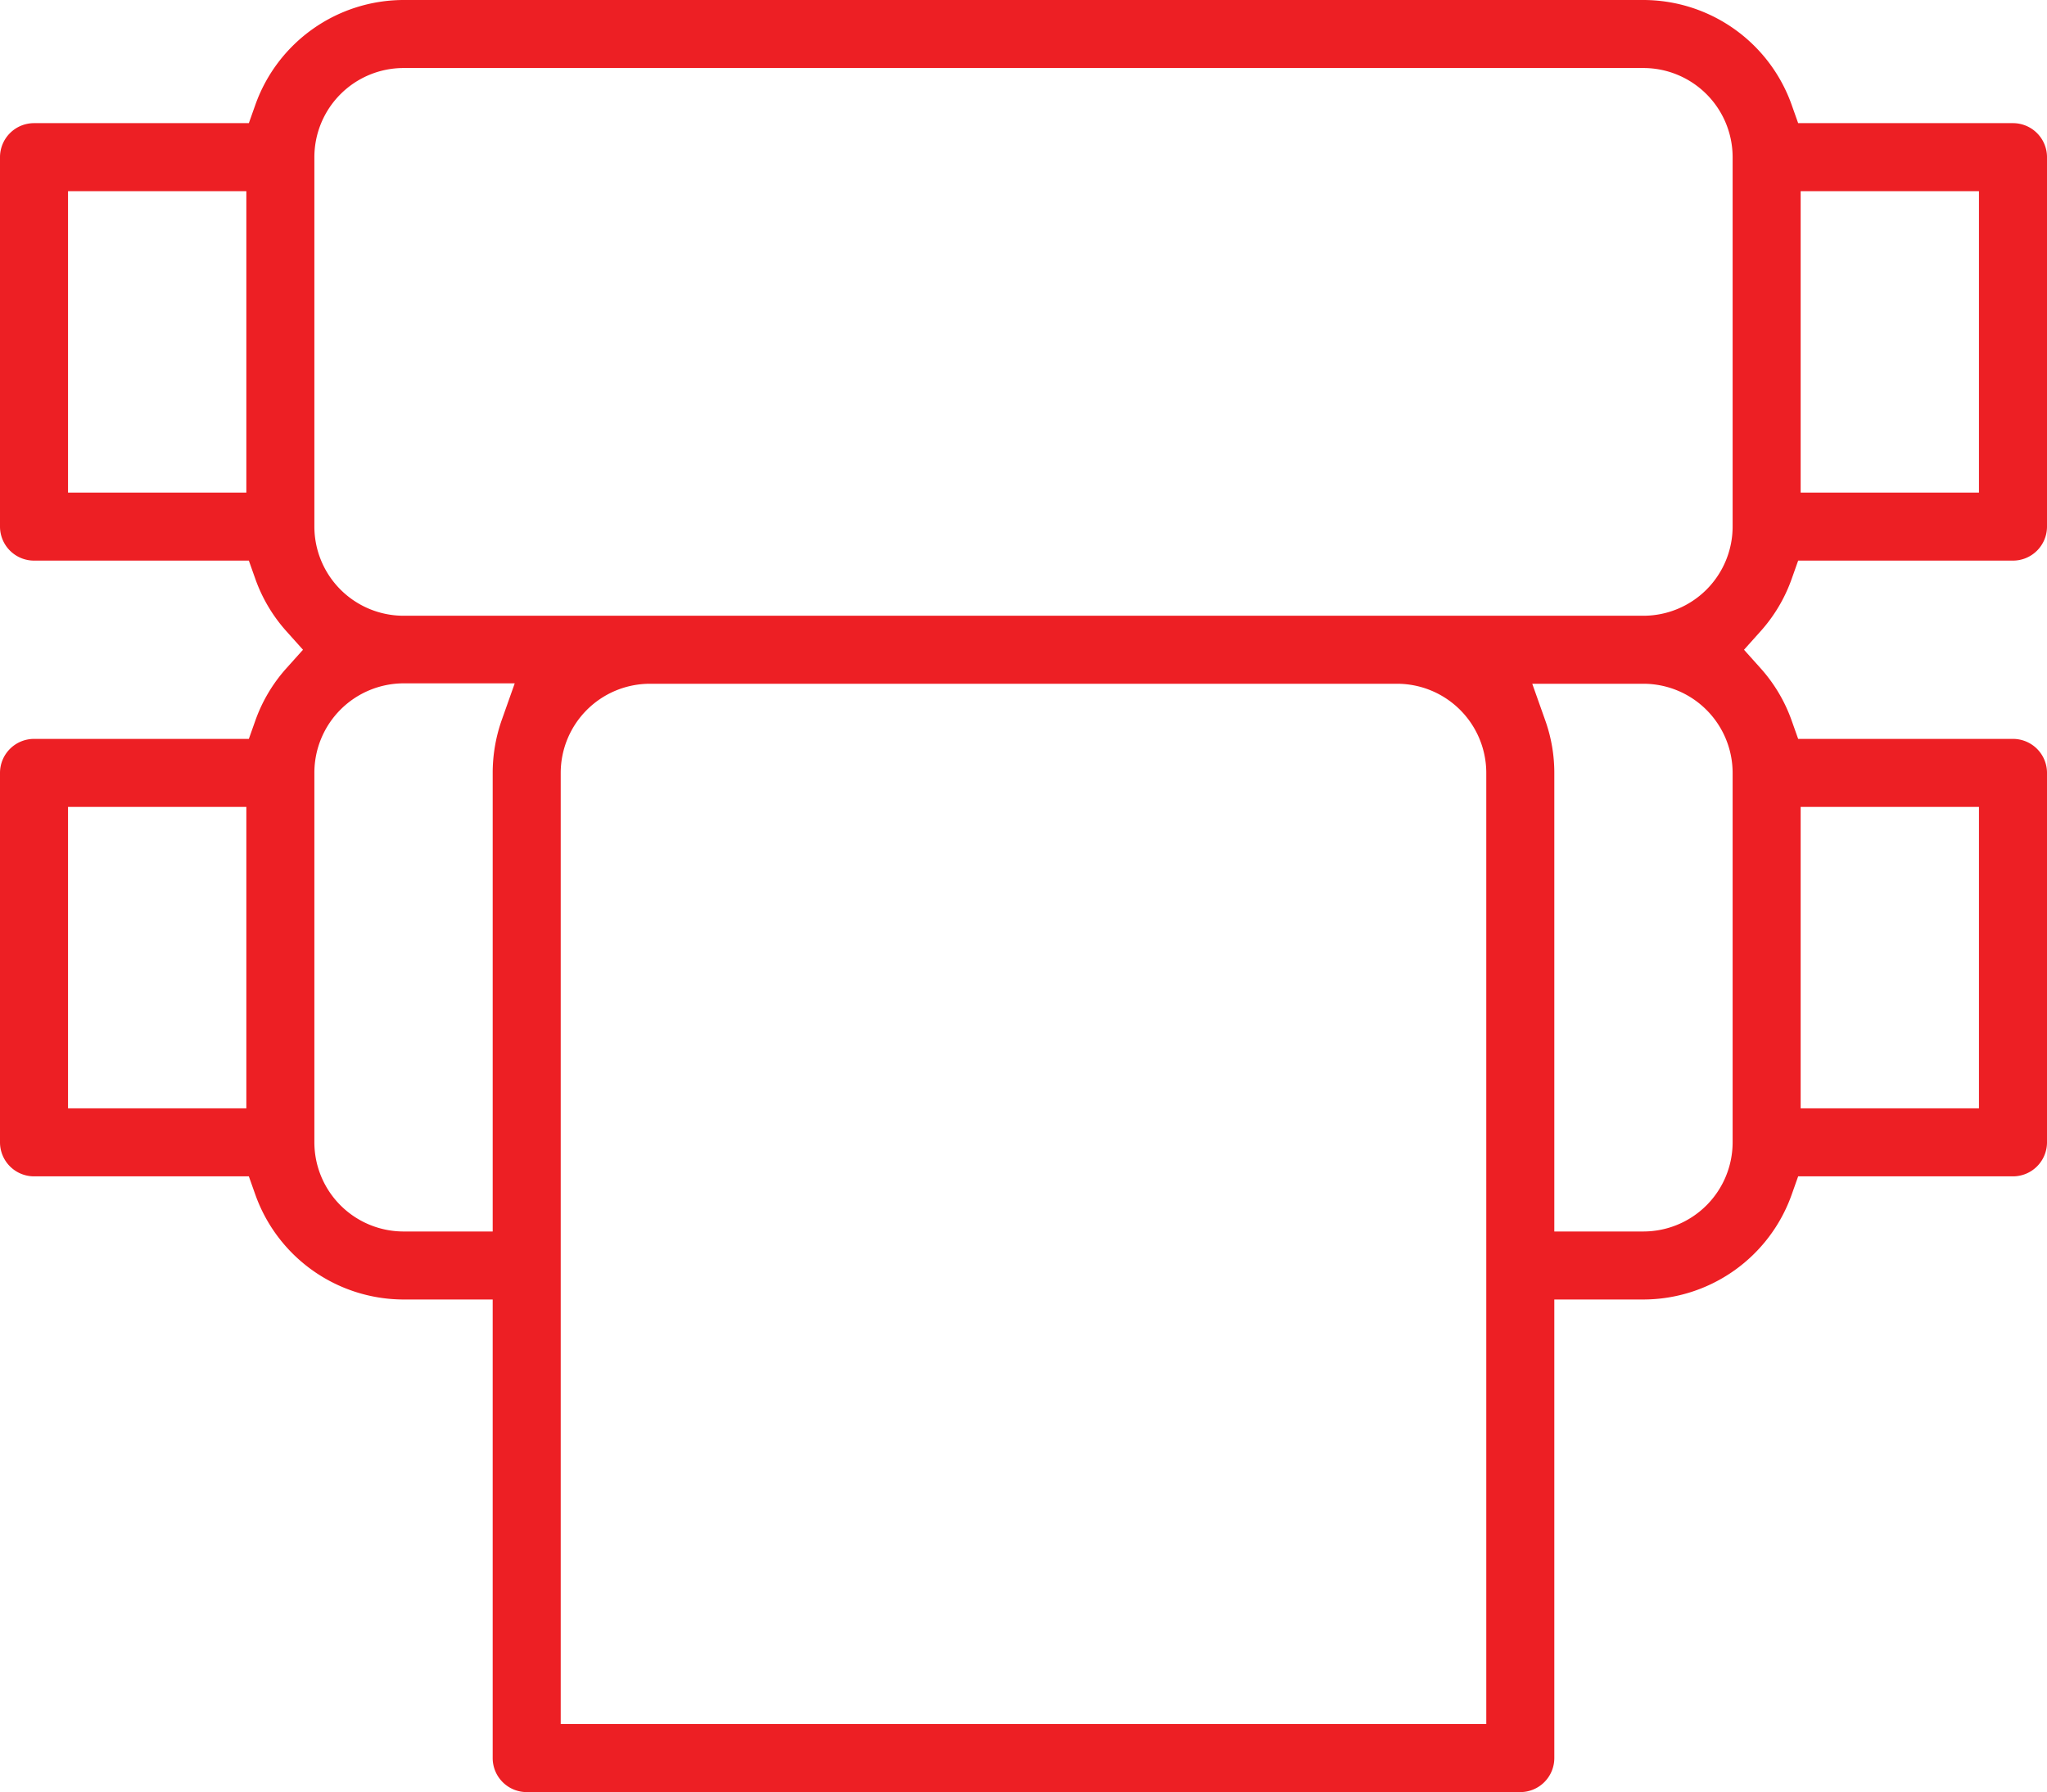 <svg xmlns="http://www.w3.org/2000/svg" viewBox="0 0 314.217 275.142"><defs><style>.cls-1{fill:#ed1f24;}</style></defs><title>stamp</title><g id="Layer_2" data-name="Layer 2"><g id="Layer_1-2" data-name="Layer 1"><g id="Layer_2-2" data-name="Layer 2"><g id="Layer_1-2-2" data-name="Layer 1-2"><path class="cls-1" d="M275.02,183.425l.999-2.818h32.977a5.228,5.228,0,0,0,5.222-5.222V118.664a5.227,5.227,0,0,0-5.222-5.221H276.02l-.999-2.817a24.033,24.033,0,0,0-4.782-8.044l-2.531-2.824,2.531-2.825a24.048,24.048,0,0,0,4.782-8.044l.999-2.817h32.976a5.228,5.228,0,0,0,5.222-5.222v-56.721a5.228,5.228,0,0,0-5.222-5.222H276.019l-.999-2.818A24.188,24.188,0,0,0,252.274,0H61.943A24.19,24.19,0,0,0,39.197,16.089l-.999,2.818H5.222A5.228,5.228,0,0,0,0,24.129v56.721a5.228,5.228,0,0,0,5.222,5.222H38.198l.999,2.817a24.049,24.049,0,0,0,4.782,8.044l2.531,2.825-2.532,2.824a24.044,24.044,0,0,0-4.781,8.044l-.999,2.817H5.222A5.227,5.227,0,0,0,0,118.663v56.722a5.228,5.228,0,0,0,5.222,5.222H38.198l.999,2.818a24.189,24.189,0,0,0,22.746,16.089H75.628v70.408a5.227,5.227,0,0,0,5.222,5.221H233.367a5.227,5.227,0,0,0,5.222-5.221V199.513h13.686A24.189,24.189,0,0,0,275.02,183.425Zm1.382-59.54h27.371V170.164H276.402Zm0-94.536h27.371V75.628H276.402ZM37.815,75.628H10.443V29.349H37.815Zm0,94.536H10.443V123.885H37.815Zm39.197-59.602a24.506,24.506,0,0,0-1.383,8.102v70.408H61.943a13.701,13.701,0,0,1-13.686-13.686V118.664A13.733,13.733,0,0,1,61.943,104.915H79.012Zm151.134,154.138H86.071V118.664a13.701,13.701,0,0,1,13.686-13.685H214.461a13.7,13.7,0,0,1,13.684,13.685ZM61.943,94.536A13.701,13.701,0,0,1,48.257,80.85v-56.721A13.701,13.701,0,0,1,61.943,10.443H252.274A13.701,13.701,0,0,1,265.96,24.129v56.721a13.701,13.701,0,0,1-13.686,13.686ZM237.206,110.625l-2.002-5.646h17.071A13.701,13.701,0,0,1,265.96,118.663v56.722a13.701,13.701,0,0,1-13.686,13.686H238.589V118.664a23.988,23.988,0,0,0-1.383-8.039Z"/></g></g></g></g></svg>